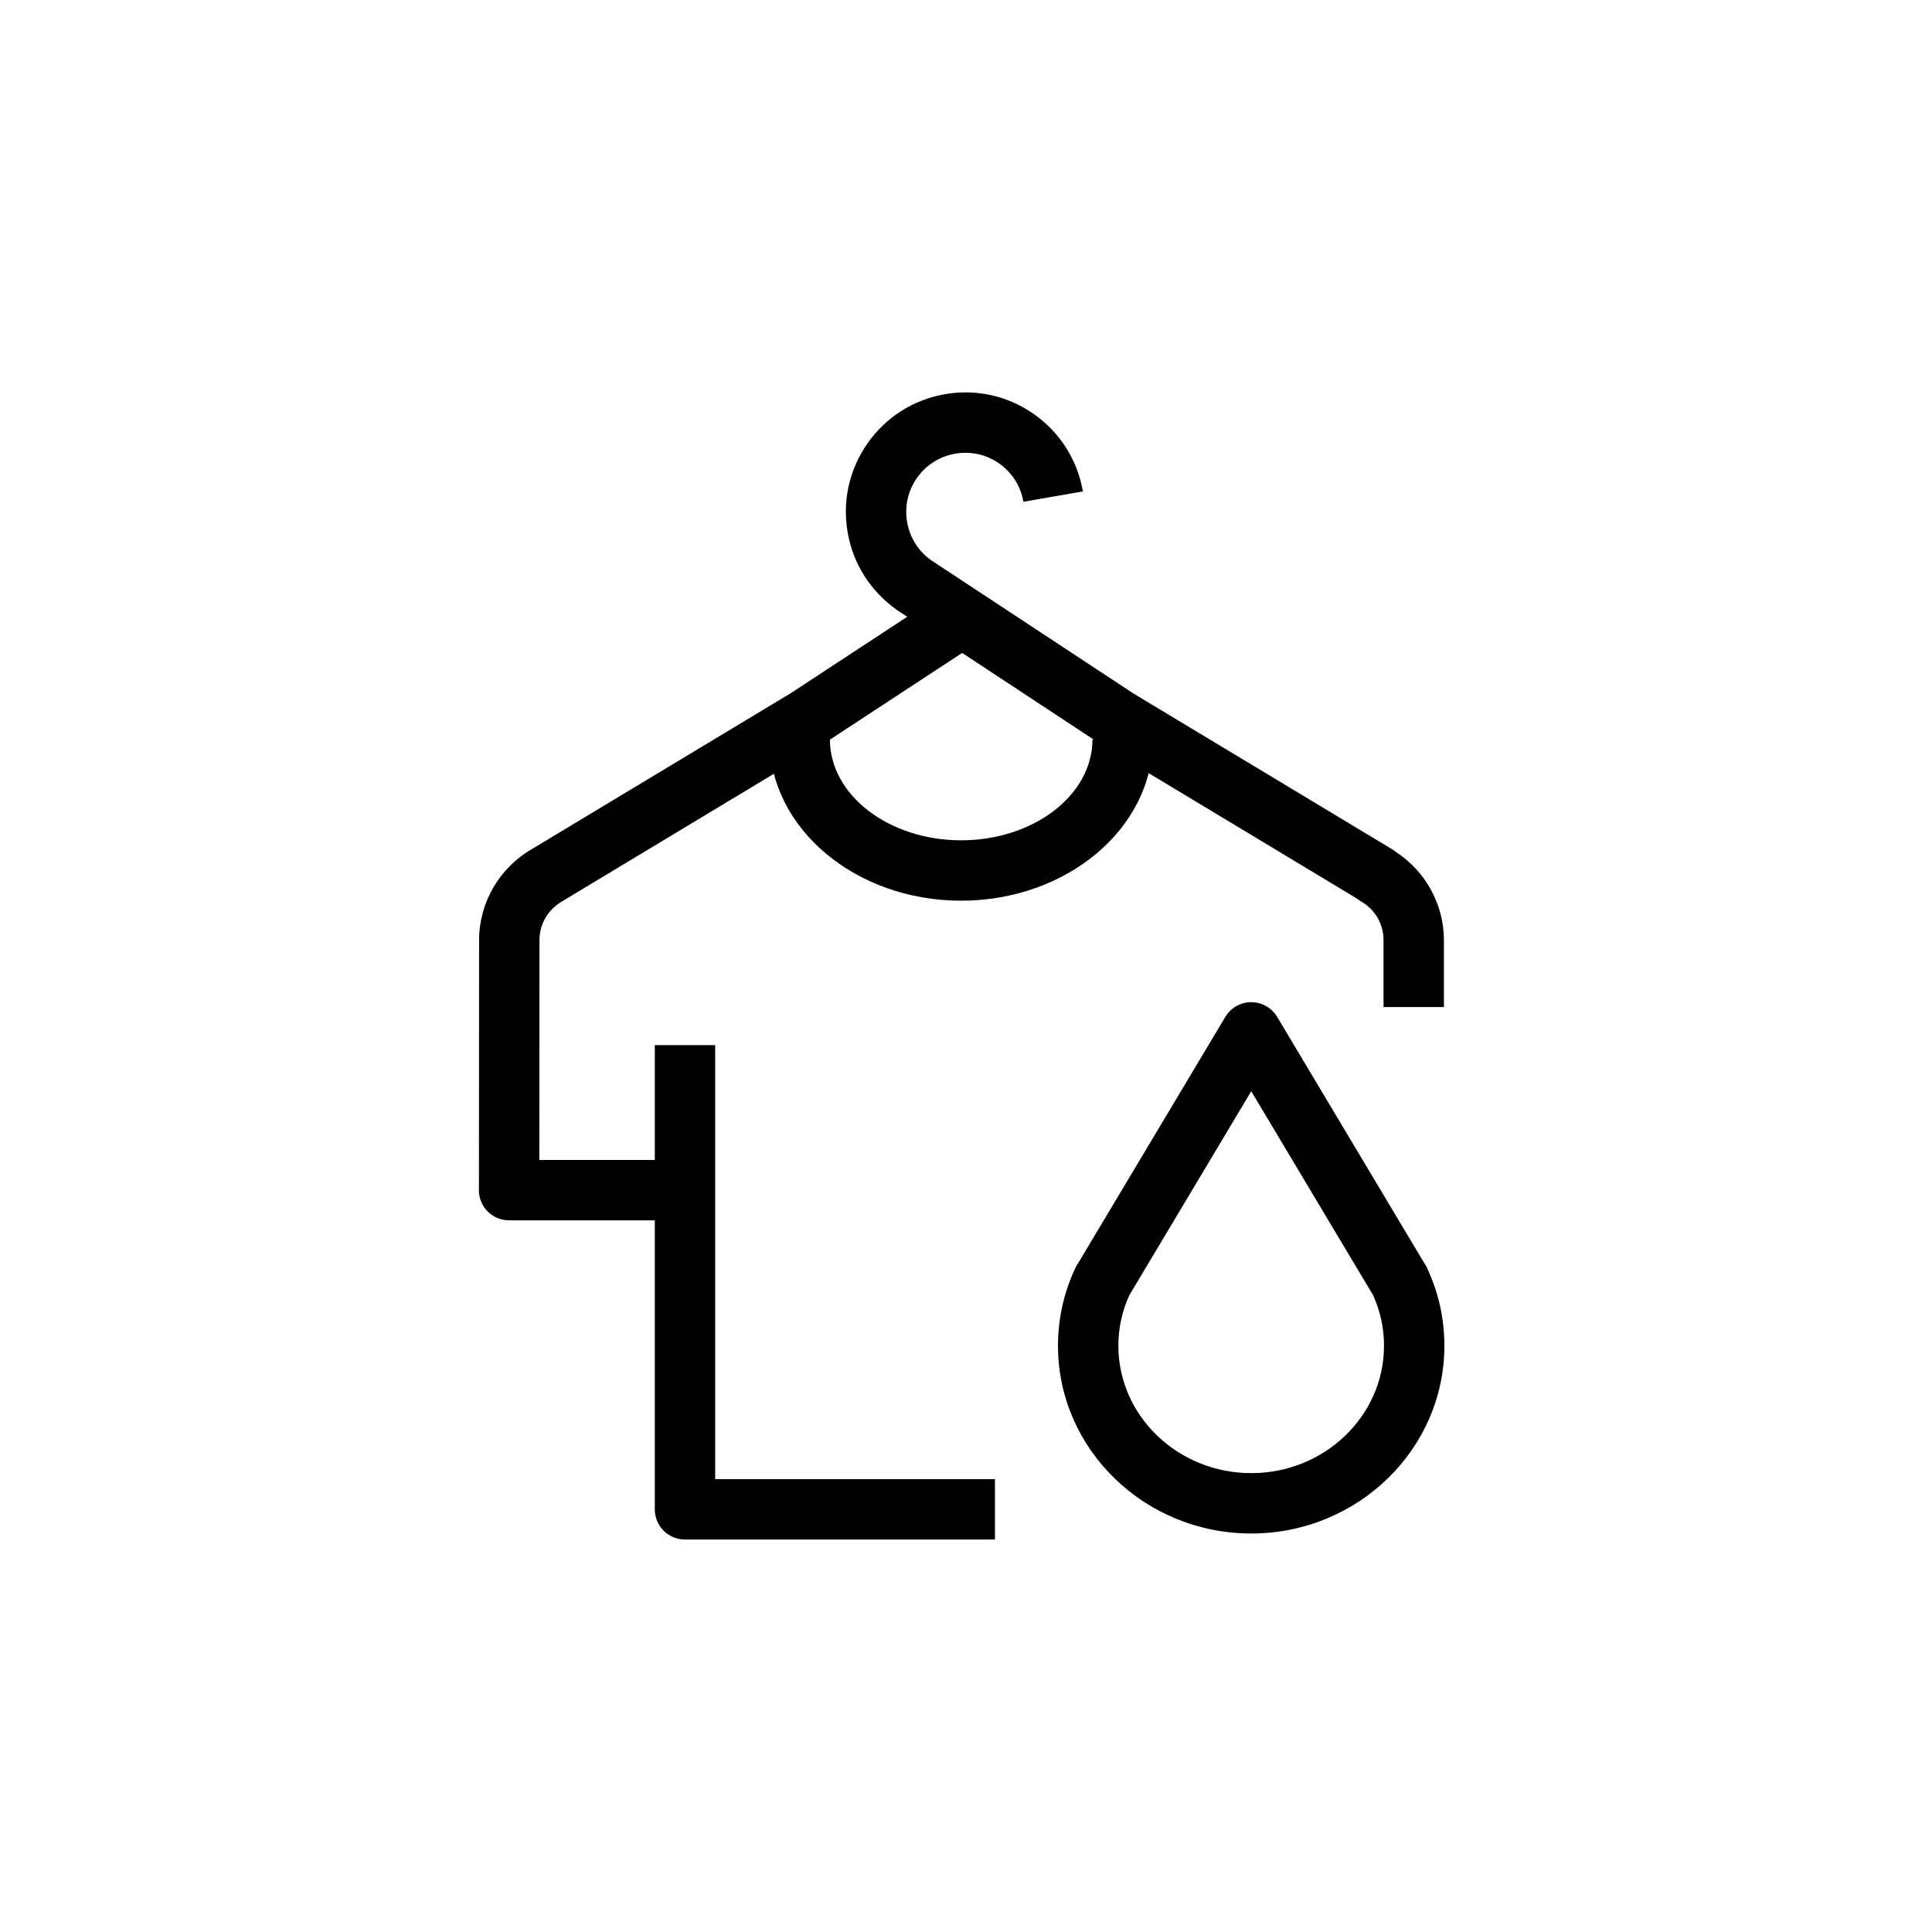 <?xml version="1.0" encoding="utf-8"?>
<!-- Generator: Adobe Illustrator 16.0.0, SVG Export Plug-In . SVG Version: 6.00 Build 0)  -->
<!DOCTYPE svg PUBLIC "-//W3C//DTD SVG 1.1//EN" "http://www.w3.org/Graphics/SVG/1.1/DTD/svg11.dtd">
<svg version="1.1" id="Layer_1" xmlns="http://www.w3.org/2000/svg" xmlns:xlink="http://www.w3.org/1999/xlink" x="0px" y="0px"
	 width="160px" height="160px" viewBox="0 0 160 160" enable-background="new 0 0 160 160" xml:space="preserve">
<g>
	<g>
		<path d="M103.622,126.998c-8.825,0-16.004-6.975-16.004-15.547c0-2.254,0.489-4.432,1.454-6.475
			c0.064-0.138,0.141-0.267,0.228-0.386l12.177-20.377c0.451-0.754,1.267-1.217,2.146-1.217l0,0c0.88,0,1.693,0.463,2.146,1.217
			l12.198,20.418c0.074,0.107,0.142,0.224,0.199,0.345c0.963,2.039,1.452,4.217,1.452,6.475
			C119.618,120.023,112.441,126.998,103.622,126.998z M93.514,107.287c-0.594,1.318-0.896,2.719-0.896,4.164
			c0,5.814,4.937,10.547,11.004,10.547c6.063,0,10.996-4.732,10.996-10.547c0-1.459-0.306-2.867-0.905-4.191l-10.091-16.889
			L93.514,107.287z"/>
	</g>
	<g>
		<g>
			<defs>
				<polygon id="SVGID_1_" points="125.832,83.4 114.582,83.4 83.398,83.4 82.398,83.4 82.398,88.666 82.398,128 32.001,128 
					32.001,32 127.998,32 127.998,83.334 				"/>
			</defs>
			<clipPath id="SVGID_2_">
				<use xlink:href="#SVGID_1_"  overflow="visible"/>
			</clipPath>
			<g clip-path="url(#SVGID_2_)">
				<path d="M79.597,74.591c-8.75,0-15.868-5.99-15.868-13.354h5c0,4.606,4.875,8.354,10.868,8.354
					c5.999,0,10.877-3.747,10.877-8.354h5C95.477,68.601,88.354,74.591,79.597,74.591z"/>
				<path d="M95.783,127.498H56.728c-1.381,0-2.5-1.119-2.5-2.5V86.553h5v35.945h36.556L95.783,127.498L95.783,127.498z"/>
				<path d="M119.579,86.553h-5v-8.695c0-1.332-0.696-2.53-1.862-3.205c-0.123-0.071-0.238-0.152-0.346-0.24L91.264,61.701
					c-0.027-0.017-0.057-0.035-0.084-0.054L74.316,50.54c-2.223-1.562-3.663-3.835-4.116-6.442c-0.453-2.604,0.132-5.228,1.649-7.39
					c1.52-2.165,3.791-3.607,6.396-4.061c2.593-0.457,5.215,0.128,7.375,1.645c2.166,1.521,3.606,3.795,4.062,6.405l-4.926,0.856
					c-0.227-1.292-0.938-2.418-2.009-3.17c-1.065-0.748-2.357-1.036-3.641-0.811c-1.292,0.225-2.415,0.937-3.166,2.007
					c-0.751,1.07-1.041,2.37-0.816,3.66c0.225,1.292,0.937,2.417,2.003,3.167l16.758,11.037l21.426,12.902
					c0.119,0.072,0.232,0.153,0.336,0.242c2.438,1.604,3.932,4.345,3.932,7.269L119.579,86.553L119.579,86.553z"/>
				<path d="M56.728,101.063h-14.57c-1.381,0-2.5-1.119-2.5-2.5c0-0.059,0.002-0.117,0.006-0.174l0.012-20.532
					c0-3.092,1.671-5.979,4.36-7.533l21.431-12.905l12.273-8.052l2.742,4.181L68.127,61.65l-21.55,12.98
					c-1.205,0.697-1.901,1.895-1.901,3.228l-0.01,18.205h12.062V101.063z"/>
			</g>
		</g>
	</g>
</g>
</svg>
